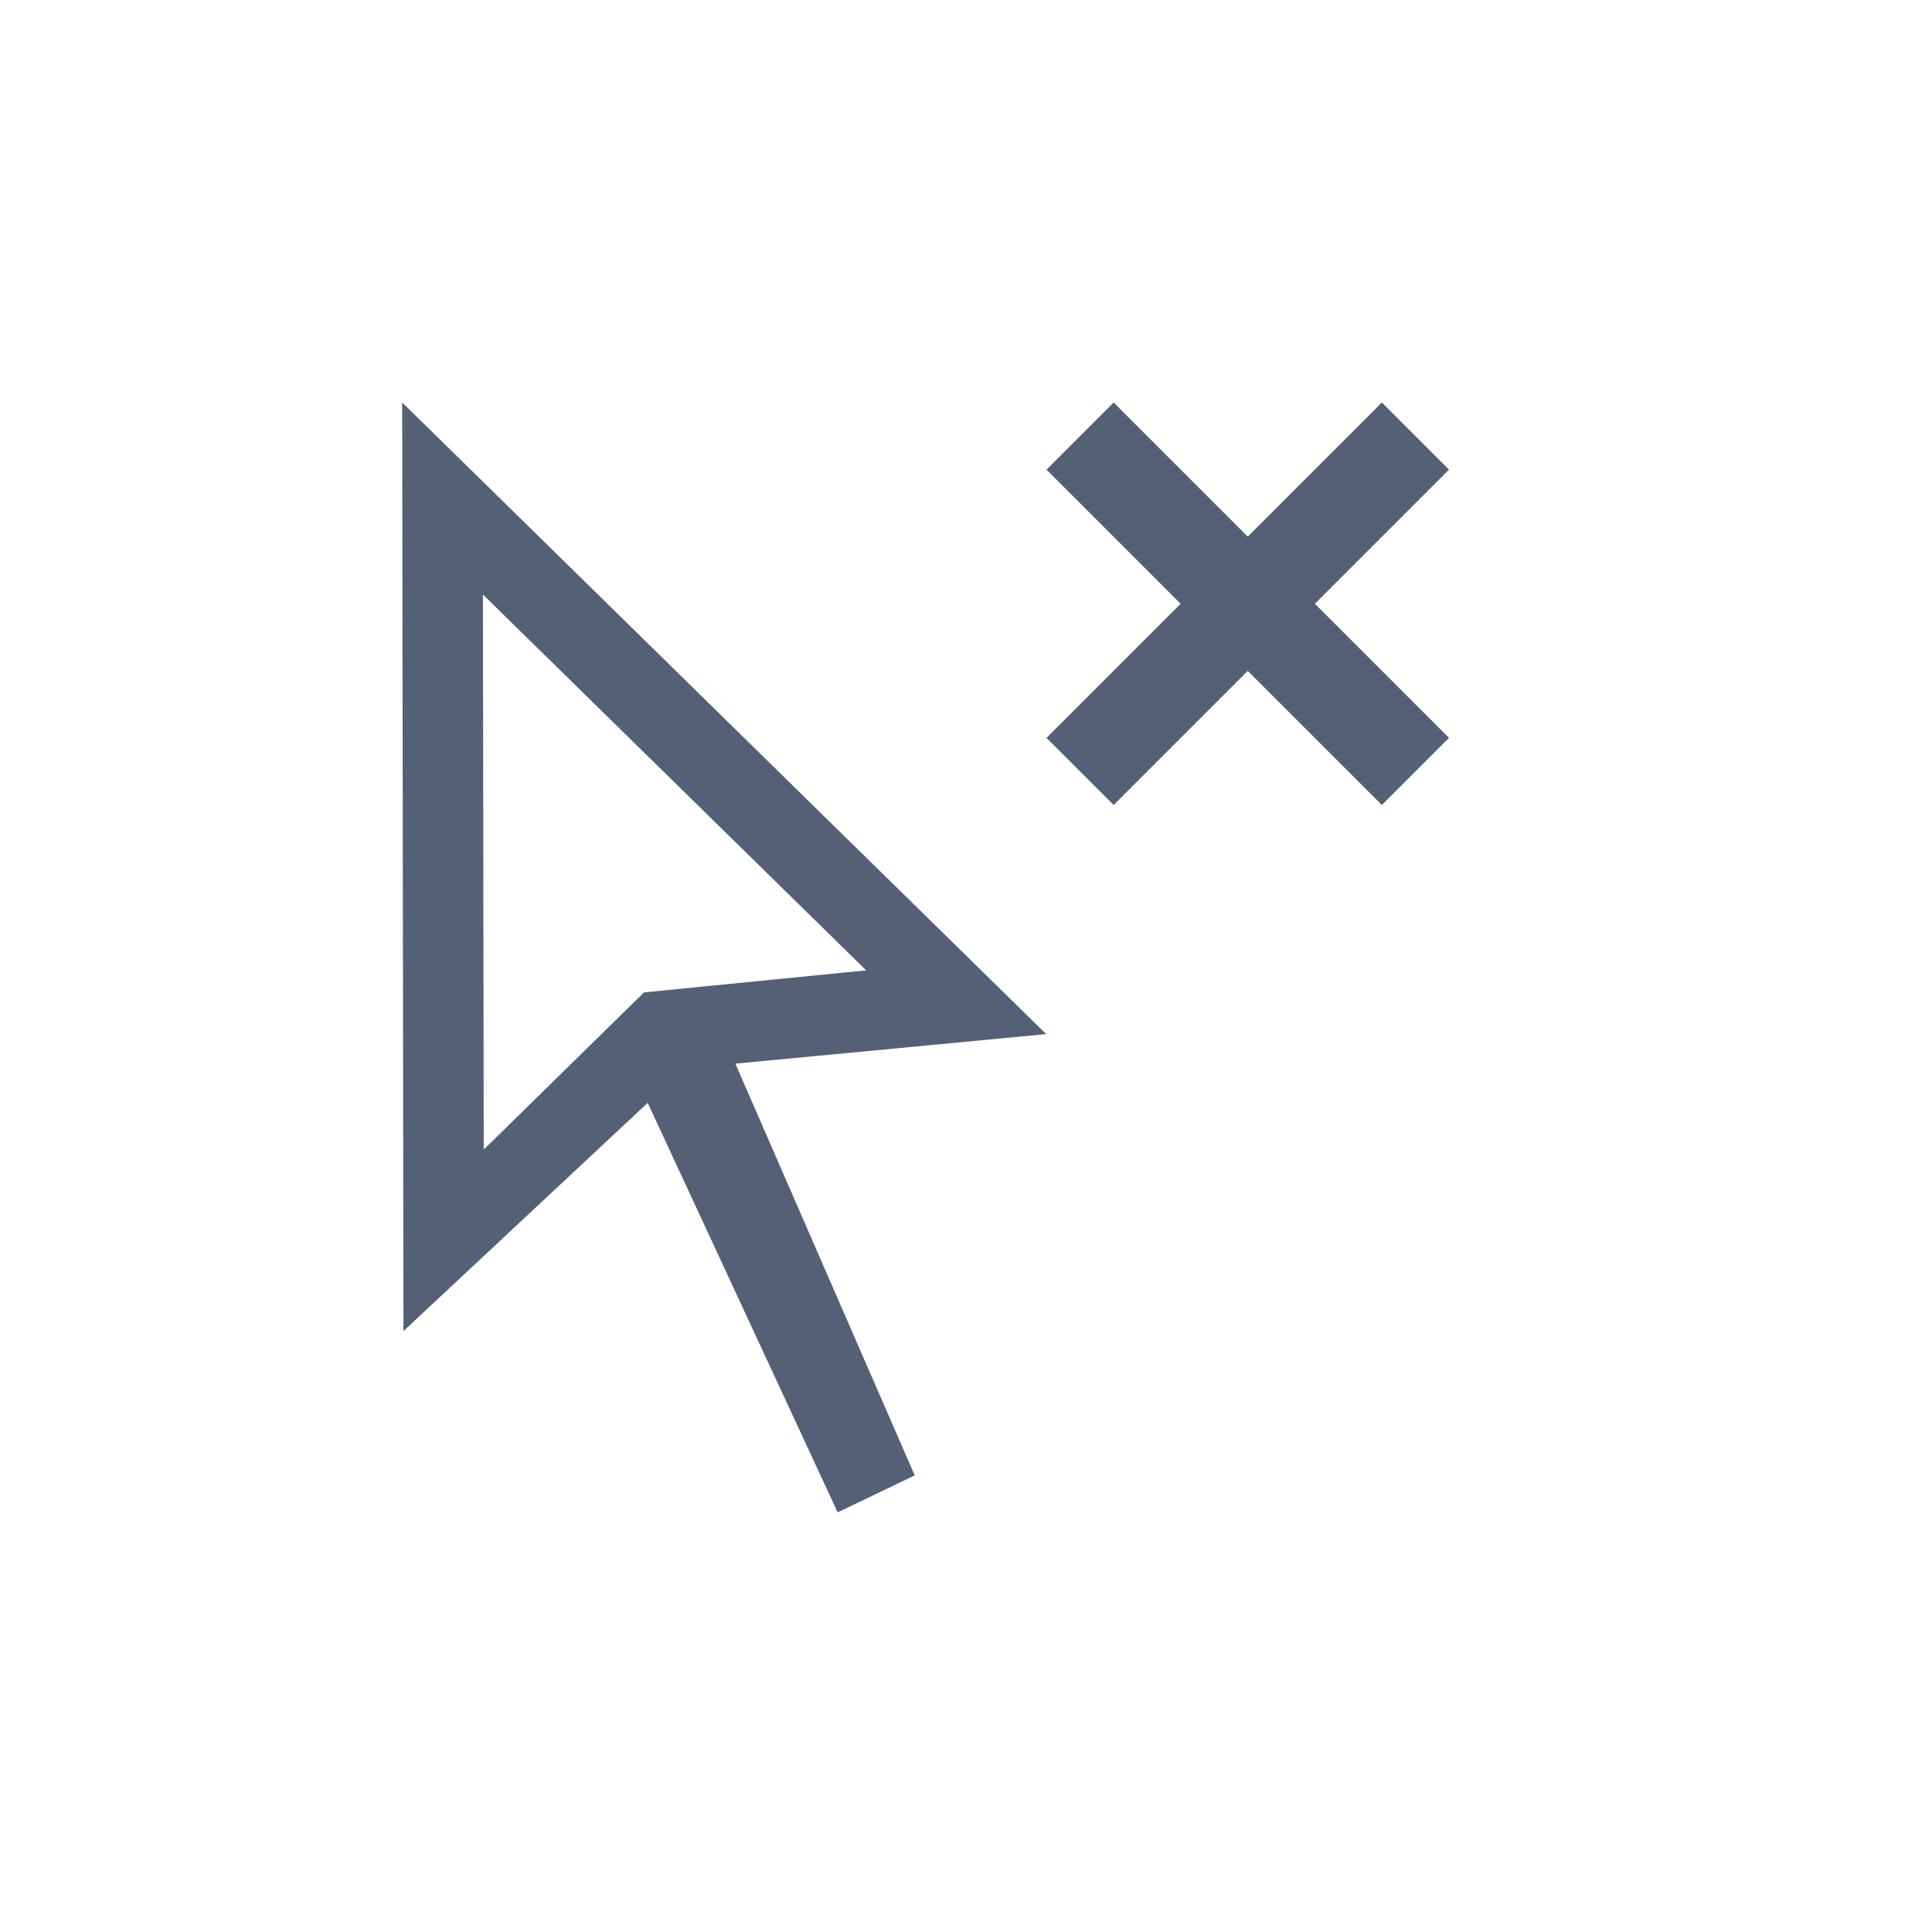 <svg xmlns="http://www.w3.org/2000/svg" width="24" height="24" viewBox="0 0 24 24">
  <g fill="#536076" transform="translate(4 5)">
    <path d="M2.009,9.281 L4,7.328 L6.76,7.054 L1.999,2.385 L2.009,9.281 Z M4.046,8.7 L1.012,11.535 L0.996,0 L8.996,7.846 L5.135,8.213 L7.363,13.328 L6.406,13.787 L4.046,8.7 Z"/>
    <polygon points="9.834 0 9 .834 10.666 2.5 9 4.166 9.834 5 11.5 3.334 13.166 5 14 4.166 12.334 2.5 14 .834 13.166 0 11.5 1.666"/>
  </g>
</svg>

